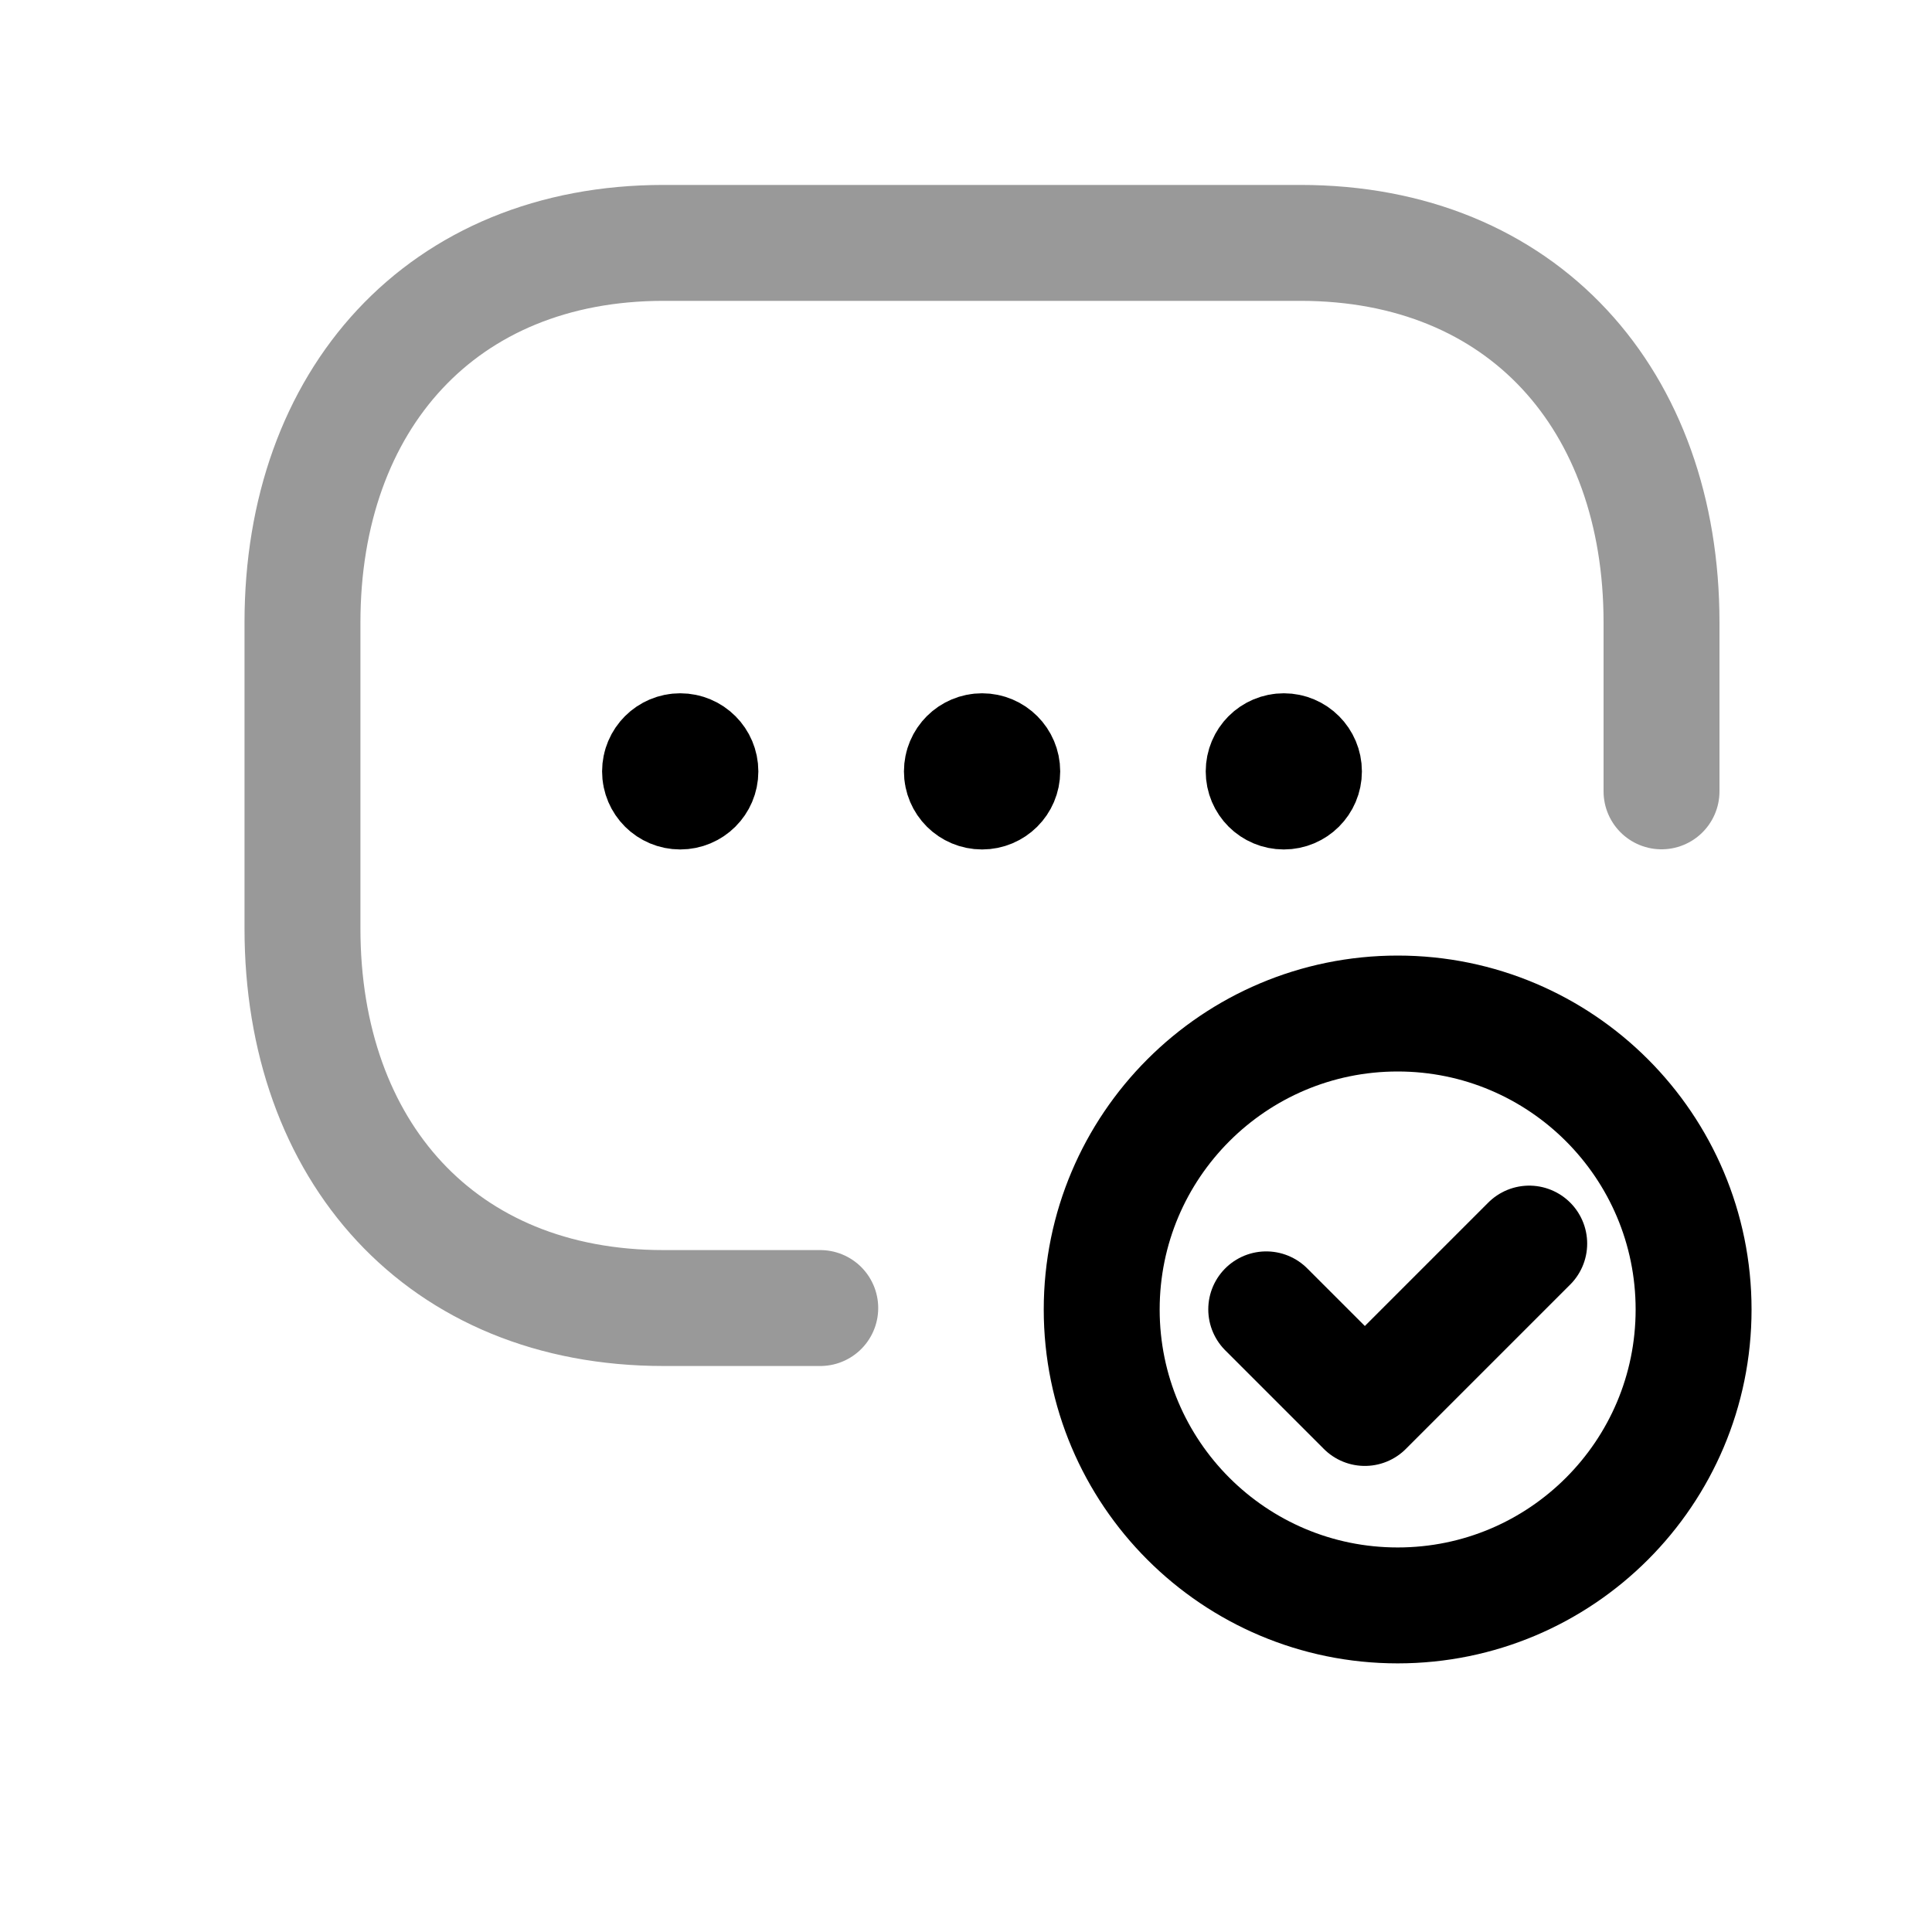<svg width="25" height="25" viewBox="0 0 25 25" fill="none" xmlns="http://www.w3.org/2000/svg">
<path opacity="0.4" d="M21.5 10.24V8.054C21.5 5.176 19.707 3.143 16.827 3.143H8.587C5.715 3.143 3.914 5.176 3.914 8.054V12.015C3.914 14.893 5.706 16.926 8.587 16.926H10.614" stroke="black" stroke-width="1.5" stroke-linecap="round" stroke-linejoin="round"/>
<path fill-rule="evenodd" clip-rule="evenodd" d="M18.086 20.774C15.971 20.774 14.256 19.06 14.256 16.945C14.256 14.83 15.971 13.115 18.086 13.115C20.201 13.115 21.915 14.83 21.915 16.945C21.915 19.06 20.201 20.774 18.086 20.774Z" stroke="black" stroke-width="1.5" stroke-linecap="round" stroke-linejoin="round"/>
<path d="M19.788 16.092L17.661 18.219L16.385 16.943" stroke="black" stroke-width="1.5" stroke-linecap="round" stroke-linejoin="round"/>
<path d="M12.707 9.995V9.931V9.995ZM12.447 9.982C12.447 9.838 12.564 9.721 12.708 9.721C12.852 9.721 12.969 9.838 12.969 9.982C12.969 10.126 12.852 10.242 12.708 10.242C12.564 10.242 12.447 10.126 12.447 9.982Z" stroke="black" stroke-width="1.5" stroke-linecap="round" stroke-linejoin="round"/>
<path d="M16.61 9.995V9.931V9.995ZM16.352 9.982C16.352 9.838 16.468 9.721 16.613 9.721C16.756 9.721 16.873 9.838 16.873 9.982C16.873 10.126 16.756 10.242 16.613 10.242C16.468 10.242 16.352 10.126 16.352 9.982Z" stroke="black" stroke-width="1.5" stroke-linecap="round" stroke-linejoin="round"/>
<path d="M8.8 9.995V9.931V9.995ZM8.541 9.982C8.541 9.838 8.658 9.721 8.802 9.721C8.946 9.721 9.063 9.838 9.063 9.982C9.063 10.126 8.946 10.242 8.802 10.242C8.658 10.242 8.541 10.126 8.541 9.982Z" stroke="black" stroke-width="1.5" stroke-linecap="round" stroke-linejoin="round"/>
</svg>